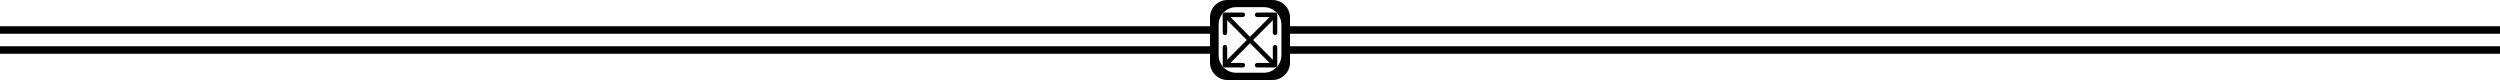 <svg id="evTLxk1eEAD1" xmlns="http://www.w3.org/2000/svg" xmlns:xlink="http://www.w3.org/1999/xlink" viewBox="0 0 1000 32" shape-rendering="geometricPrecision" text-rendering="geometricPrecision"><path d="M7,32c-3.866,0-7-3.134-7-7L0,7C0,3.134,3.134,0,7,0h18c3.866,0,7,3.134,7,7v18c0,3.866-3.134,7-7,7h-18Zm14.565-2.905c3.866,0,7-3.134,7-7v-12.232c0-3.866-3.134-7-7-7h-11.113c-3.866,0-7,3.134-7,7v12.232c0,3.866,3.134,7,7,7h11.113Zm4.454-15.077c-.494,0-.894-.403-.894-.9v-5.026l-7.858,7.906l7.858,7.906v-5.026c0-.497.401-.9.894-.9s.894.403.894.9v7.201c-.002.109-.024.215-.059.305-.004.013-.005.027-.01.039-.009.019-.024.034-.034.053l-.002.005c-.033.066-.074.127-.122.181-.014.016-.019.037-.034.052-.009.009-.022.012-.031.021l.001-.001c-.067.064-.145.117-.235.159l-.022.014-.001.001.004-.002c-.002.001-.003.001-.005.002l-0.0 0h-0c-.105.044-.222.069-.343.069h-7.156c-.494,0-.894-.403-.894-.9s.401-.9.894-.9h4.996l-7.858-7.906-7.858,7.906h4.996c.494,0,.894.403.894.9s-.401.9-.894.9h-7.157c-.108-.001-.213-.023-.302-.059-.014-.005-.027-.006-.04-.011-.02-.008-.034-.024-.054-.034l-.005-.002c-.067-.034-.127-.076-.182-.124-.016-.013-.035-.018-.049-.032-.009-.009-.011-.021-.019-.03v.001c-.067-.071-.122-.152-.165-.247l-.008-.013-.002-.004v-.002c-.043-.105-.067-.221-.067-.343v-7.2c0-.497.401-.9.894-.9s.894.403.894.9v5.026l7.858-7.906L6.877,8.092v5.027c0,.497-.401.9-.894.9s-.894-.403-.894-.9v-7.201c.002-.109.024-.215.059-.305.005-.013.005-.026.01-.038.009-.021.024-.036.034-.056l.002-.005c.034-.066.075-.127.123-.182l.001-.001c.019-.023.039-.045.06-.067h-.001c.069-.066.15-.122.243-.165l.016-.009.004-.002h.002c.105-.043.22-.068.34-.068h7.156c.494,0,.894.403.894.9s-.401.9-.894.9h-4.996l7.859,7.906l7.858-7.906h-4.996c-.494,0-.894-.403-.894-.9s.401-.9.894-.9h7.157c.109.002.213.024.303.06.013.004.026.005.039.01.019.008.034.024.054.034l.005.002c.066.034.127.076.182.125l.001.001c.015.013.034.018.049.032.009.009.011.02.019.03l-.001-.001c.063.068.115.145.157.235.004.009.011.016.015.025l.001.002v.002c.037.094.057.195.06.301.001.015.009.027.009.042v7.2c0,.497-.401.9-.894.9l.001-.002Z" transform="translate(484 0)"/><line x1="367" y1="-0.195" x2="-117" y2="-0.195" transform="matrix(1 0 0-1 633 11.805)" fill="none" stroke="#000" stroke-width="3"/><line x1="367" y1="-0.195" x2="-117" y2="-0.195" transform="translate(633 20.195)" fill="none" stroke="#000" stroke-width="3"/><line x1="367" y1="-0.195" x2="-117" y2="-0.195" transform="matrix(1 0 0 1 117 12.195)" fill="none" stroke="#000" stroke-width="3"/><line x1="367" y1="-0.195" x2="-117" y2="-0.195" transform="matrix(1 0 0 1 117 20.195)" fill="none" stroke="#000" stroke-width="3"/></svg>
